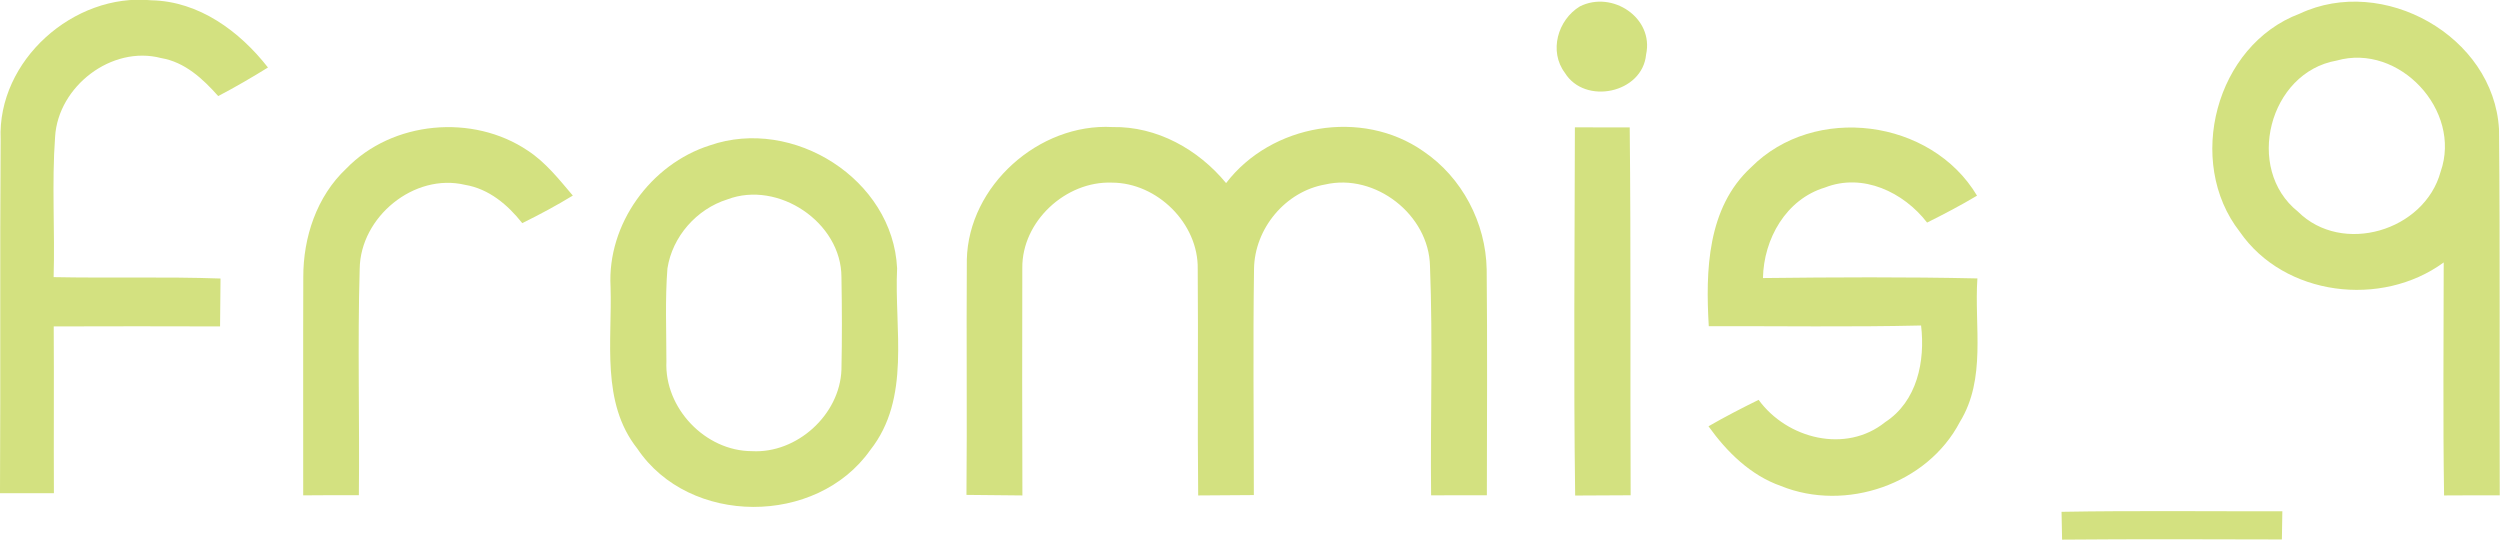 
<svg width="500" height="107.999" viewBox="0 0 375 80.999" version="1.1" id="svg874" xmlns="http://www.w3.org/2000/svg">
  <defs id="defs878"></defs>
  <g id="#fefefeff"></g>
  <g id="#0c0a0aff">
    <g id="g1498" transform="matrix(1.387,0,0,1.387,-6.52,-418.817)" style="fill:#d3e180;fill-opacity:1">
      <path fill="#0c0a0a" opacity="1" d="m 4.77,317.03 c -0.37,-8.53 7.91,-15.86 16.29,-15.04 5.16,0.1 9.56,3.35 12.62,7.27 -1.76,1.09 -3.55,2.13 -5.38,3.09 -1.66,-1.87 -3.61,-3.68 -6.17,-4.11 -5.35,-1.41 -11.14,3.06 -11.47,8.5 -0.37,5.05 -0.01,10.13 -0.16,15.19 6.02,0.12 12.04,-0.06 18.05,0.15 -0.02,1.72 -0.04,3.45 -0.05,5.18 -6,-0.03 -11.99,-0.01 -17.99,0 0.04,6.01 -0.01,12.03 0.02,18.04 -1.94,-0.01 -3.89,-0.01 -5.83,0 0.07,-12.76 -0.02,-25.51 0.07,-38.27 z" id="path855" style="fill:#d3e180;fill-opacity:1"></path>
      <path fill="#0c0a0a" opacity="1" d="m 175.56,302.65 c 3.49,-1.75 8.03,1.23 7.16,5.21 -0.39,4.19 -6.62,5.48 -8.78,1.98 -1.75,-2.33 -0.78,-5.73 1.62,-7.19 z" id="path857" style="fill:#d3e180;fill-opacity:1"></path>
      <path fill="#0c0a0a" opacity="1" d="m 253.4,303.44 c 9.01,-4.25 20.97,2.41 21.56,12.47 0.13,13.2 0.03,26.41 0.08,39.62 -2.01,-0.01 -4.02,0 -6.02,0.01 -0.13,-8.4 -0.04,-16.8 -0.04,-25.2 -6.71,4.92 -17.24,3.66 -22.05,-3.31 -5.92,-7.57 -2.61,-20.19 6.47,-23.59 m 4,5.07 c -7.32,1.28 -9.98,11.71 -4.19,16.33 4.78,4.76 13.7,2.1 15.44,-4.32 2.32,-6.61 -4.49,-13.93 -11.25,-12.01 z" id="path859" style="fill:#d3e180;fill-opacity:1"></path>
      <path fill="#0c0a0a" opacity="1" d="m 42.14,320.2 c 5,-5.18 13.71,-5.95 19.64,-1.95 1.94,1.27 3.38,3.11 4.87,4.86 -1.77,1.08 -3.6,2.06 -5.47,2.98 -1.57,-1.99 -3.61,-3.71 -6.18,-4.14 -5.52,-1.31 -11.33,3.47 -11.4,9.08 -0.24,8.15 0,16.32 -0.09,24.48 -2.01,0 -4.02,0 -6.02,0.02 0.01,-7.87 -0.02,-15.73 0.01,-23.6 -0.01,-4.31 1.45,-8.73 4.64,-11.73 z" id="path861" style="fill:#d3e180;fill-opacity:1"></path>
      <path fill="#0c0a0a" opacity="1" d="m 109.26,330.04 c 0.18,-8 7.81,-14.78 15.75,-14.34 4.81,-0.09 9.28,2.41 12.29,6.06 4.89,-6.4 14.7,-8.08 21.32,-3.45 4.2,2.83 6.77,7.75 6.86,12.79 0.08,8.14 0.03,16.28 0.02,24.42 -2.01,-0.01 -4.02,0 -6.03,0.01 -0.09,-8.27 0.2,-16.54 -0.12,-24.79 -0.11,-5.56 -5.92,-10.08 -11.33,-8.83 -4.31,0.75 -7.64,4.77 -7.7,9.13 -0.12,8.15 -0.02,16.3 -0.02,24.46 -2.01,0.01 -4.01,0.02 -6.02,0.04 -0.09,-8.16 0.02,-16.33 -0.05,-24.49 0.09,-4.93 -4.4,-9.34 -9.28,-9.34 -4.99,-0.19 -9.75,4.19 -9.69,9.25 -0.03,8.19 -0.01,16.38 0.01,24.58 -2.02,-0.03 -4.04,-0.04 -6.05,-0.06 0.08,-8.48 -0.02,-16.96 0.04,-25.44 z" id="path863" style="fill:#d3e180;fill-opacity:1"></path>
      <path fill="#0c0a0a" opacity="1" d="m 175.02,315.73 c 1.98,0 3.95,0 5.93,0.01 0.14,13.26 0.04,26.52 0.1,39.78 -2,0 -4,0.01 -6,0.03 C 174.87,342.28 175,329 175.02,315.73 Z" id="path865" style="fill:#d3e180;fill-opacity:1"></path>
      <path fill="#0c0a0a" opacity="1" d="m 194.08,320.05 c 6.84,-6.88 19.47,-5.25 24.43,3.07 -1.76,1.05 -3.57,2 -5.4,2.91 -2.54,-3.29 -6.95,-5.4 -11.05,-3.79 -4.21,1.27 -6.62,5.56 -6.7,9.79 7.73,-0.09 15.46,-0.13 23.19,0.04 -0.35,5.19 0.99,10.84 -1.9,15.53 -3.52,6.74 -12.35,9.75 -19.34,6.92 -3.3,-1.16 -5.85,-3.68 -7.84,-6.46 1.77,-1.02 3.59,-1.96 5.42,-2.86 3.07,4.22 9.44,5.84 13.69,2.41 3.46,-2.25 4.34,-6.6 3.88,-10.45 -7.65,0.18 -15.31,0.05 -22.96,0.08 -0.35,-6 -0.18,-12.81 4.58,-17.19 z" id="path867" style="fill:#d3e180;fill-opacity:1"></path>
      <path fill="#0c0a0a" opacity="1" d="m 81.47,317.68 c 9,-3.13 19.8,3.67 20.25,13.3 -0.32,6.57 1.53,14.05 -2.91,19.66 -5.79,8.21 -19.57,8.22 -25.19,-0.17 -3.95,-4.99 -2.7,-11.62 -2.89,-17.5 -0.37,-6.77 4.34,-13.26 10.74,-15.29 m 1.9,5.84 c -3.33,1.04 -5.96,4.02 -6.49,7.48 -0.26,3.34 -0.11,6.7 -0.11,10.05 -0.23,5.04 4.2,9.69 9.24,9.7 4.86,0.28 9.52,-3.93 9.69,-8.81 0.07,-3.33 0.06,-6.67 0,-10.01 0,-5.92 -6.84,-10.49 -12.33,-8.41 z" id="path869" style="fill:#d3e180;fill-opacity:1"></path>
      <path fill="#0c0a0a" opacity="1" d="m 227.65,357.31 c 7.96,-0.14 15.92,-0.04 23.88,-0.06 -0.02,1.01 -0.04,2.03 -0.05,3.05 -7.93,-0.02 -15.85,-0.05 -23.77,0.02 -0.02,-0.75 -0.05,-2.25 -0.06,-3.01 z" id="path871" style="fill:#d3e180;fill-opacity:1"></path>
    </g>
  </g>
</svg>
